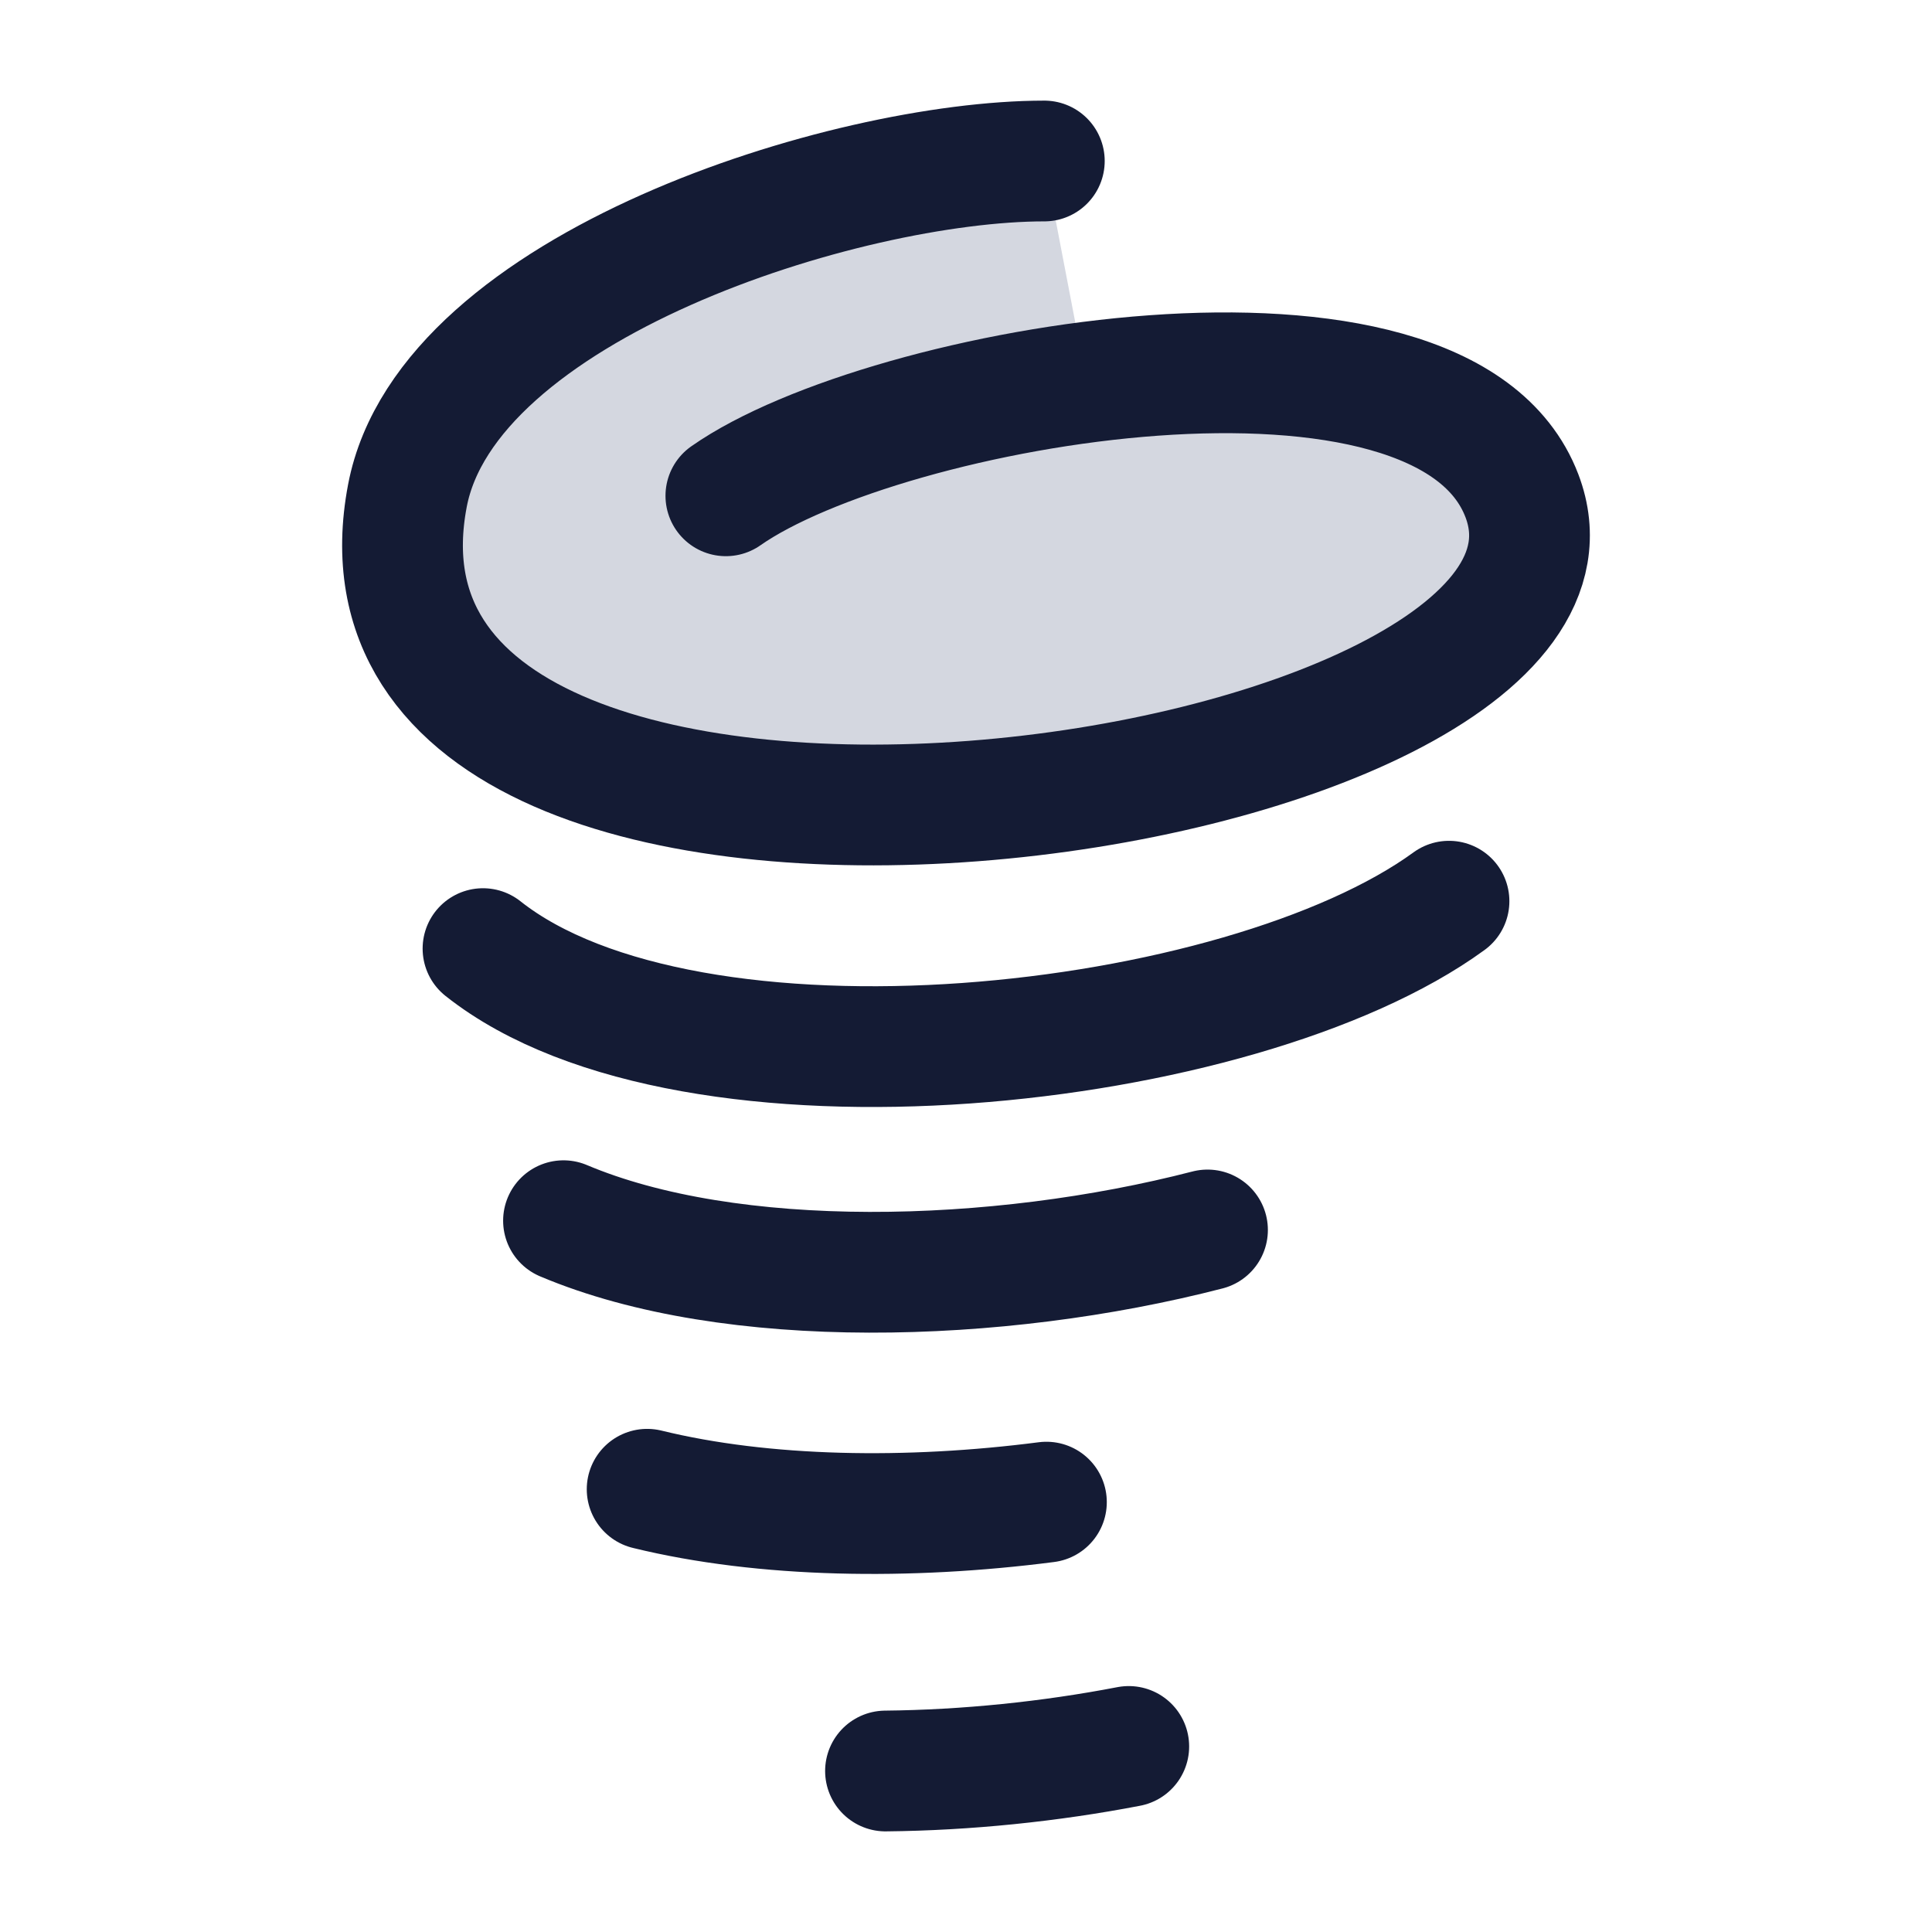 <svg width="24" height="24" viewBox="0 0 24 24" fill="none" xmlns="http://www.w3.org/2000/svg">
<path d="M5.061 6.158C3.877 12.38 20.386 10.05 18.906 6.159C18.347 4.688 15.888 4.438 13.5 4.749L12.973 2C10.5 2 5.555 3.559 5.061 6.158Z" fill="#D4D7E0"/>
<path d="M9.017 6.159C10.994 4.773 17.917 3.559 18.906 6.159C20.386 10.05 3.877 12.38 5.061 6.158C5.555 3.559 10.5 2 12.973 2" stroke="#141B34" stroke-width="1.5" stroke-linecap="round"/>
<path d="M18 11.195C15.423 13.073 8.577 13.826 6 11.784" stroke="#141B34" stroke-width="1.5" stroke-linecap="round"/>
<path d="M14.022 21.695C13.044 21.883 12.008 21.99 11 22" stroke="#141B34" stroke-width="1.5" stroke-linecap="round"/>
<path d="M7 15.164C9.077 16.042 12.383 15.956 15 15.279" stroke="#141B34" stroke-width="1.5" stroke-linecap="round"/>
<path d="M8.039 18.5C9.493 18.856 11.287 18.881 12.999 18.66" stroke="#141B34" stroke-width="1.5" stroke-linecap="round"/>
</svg>

